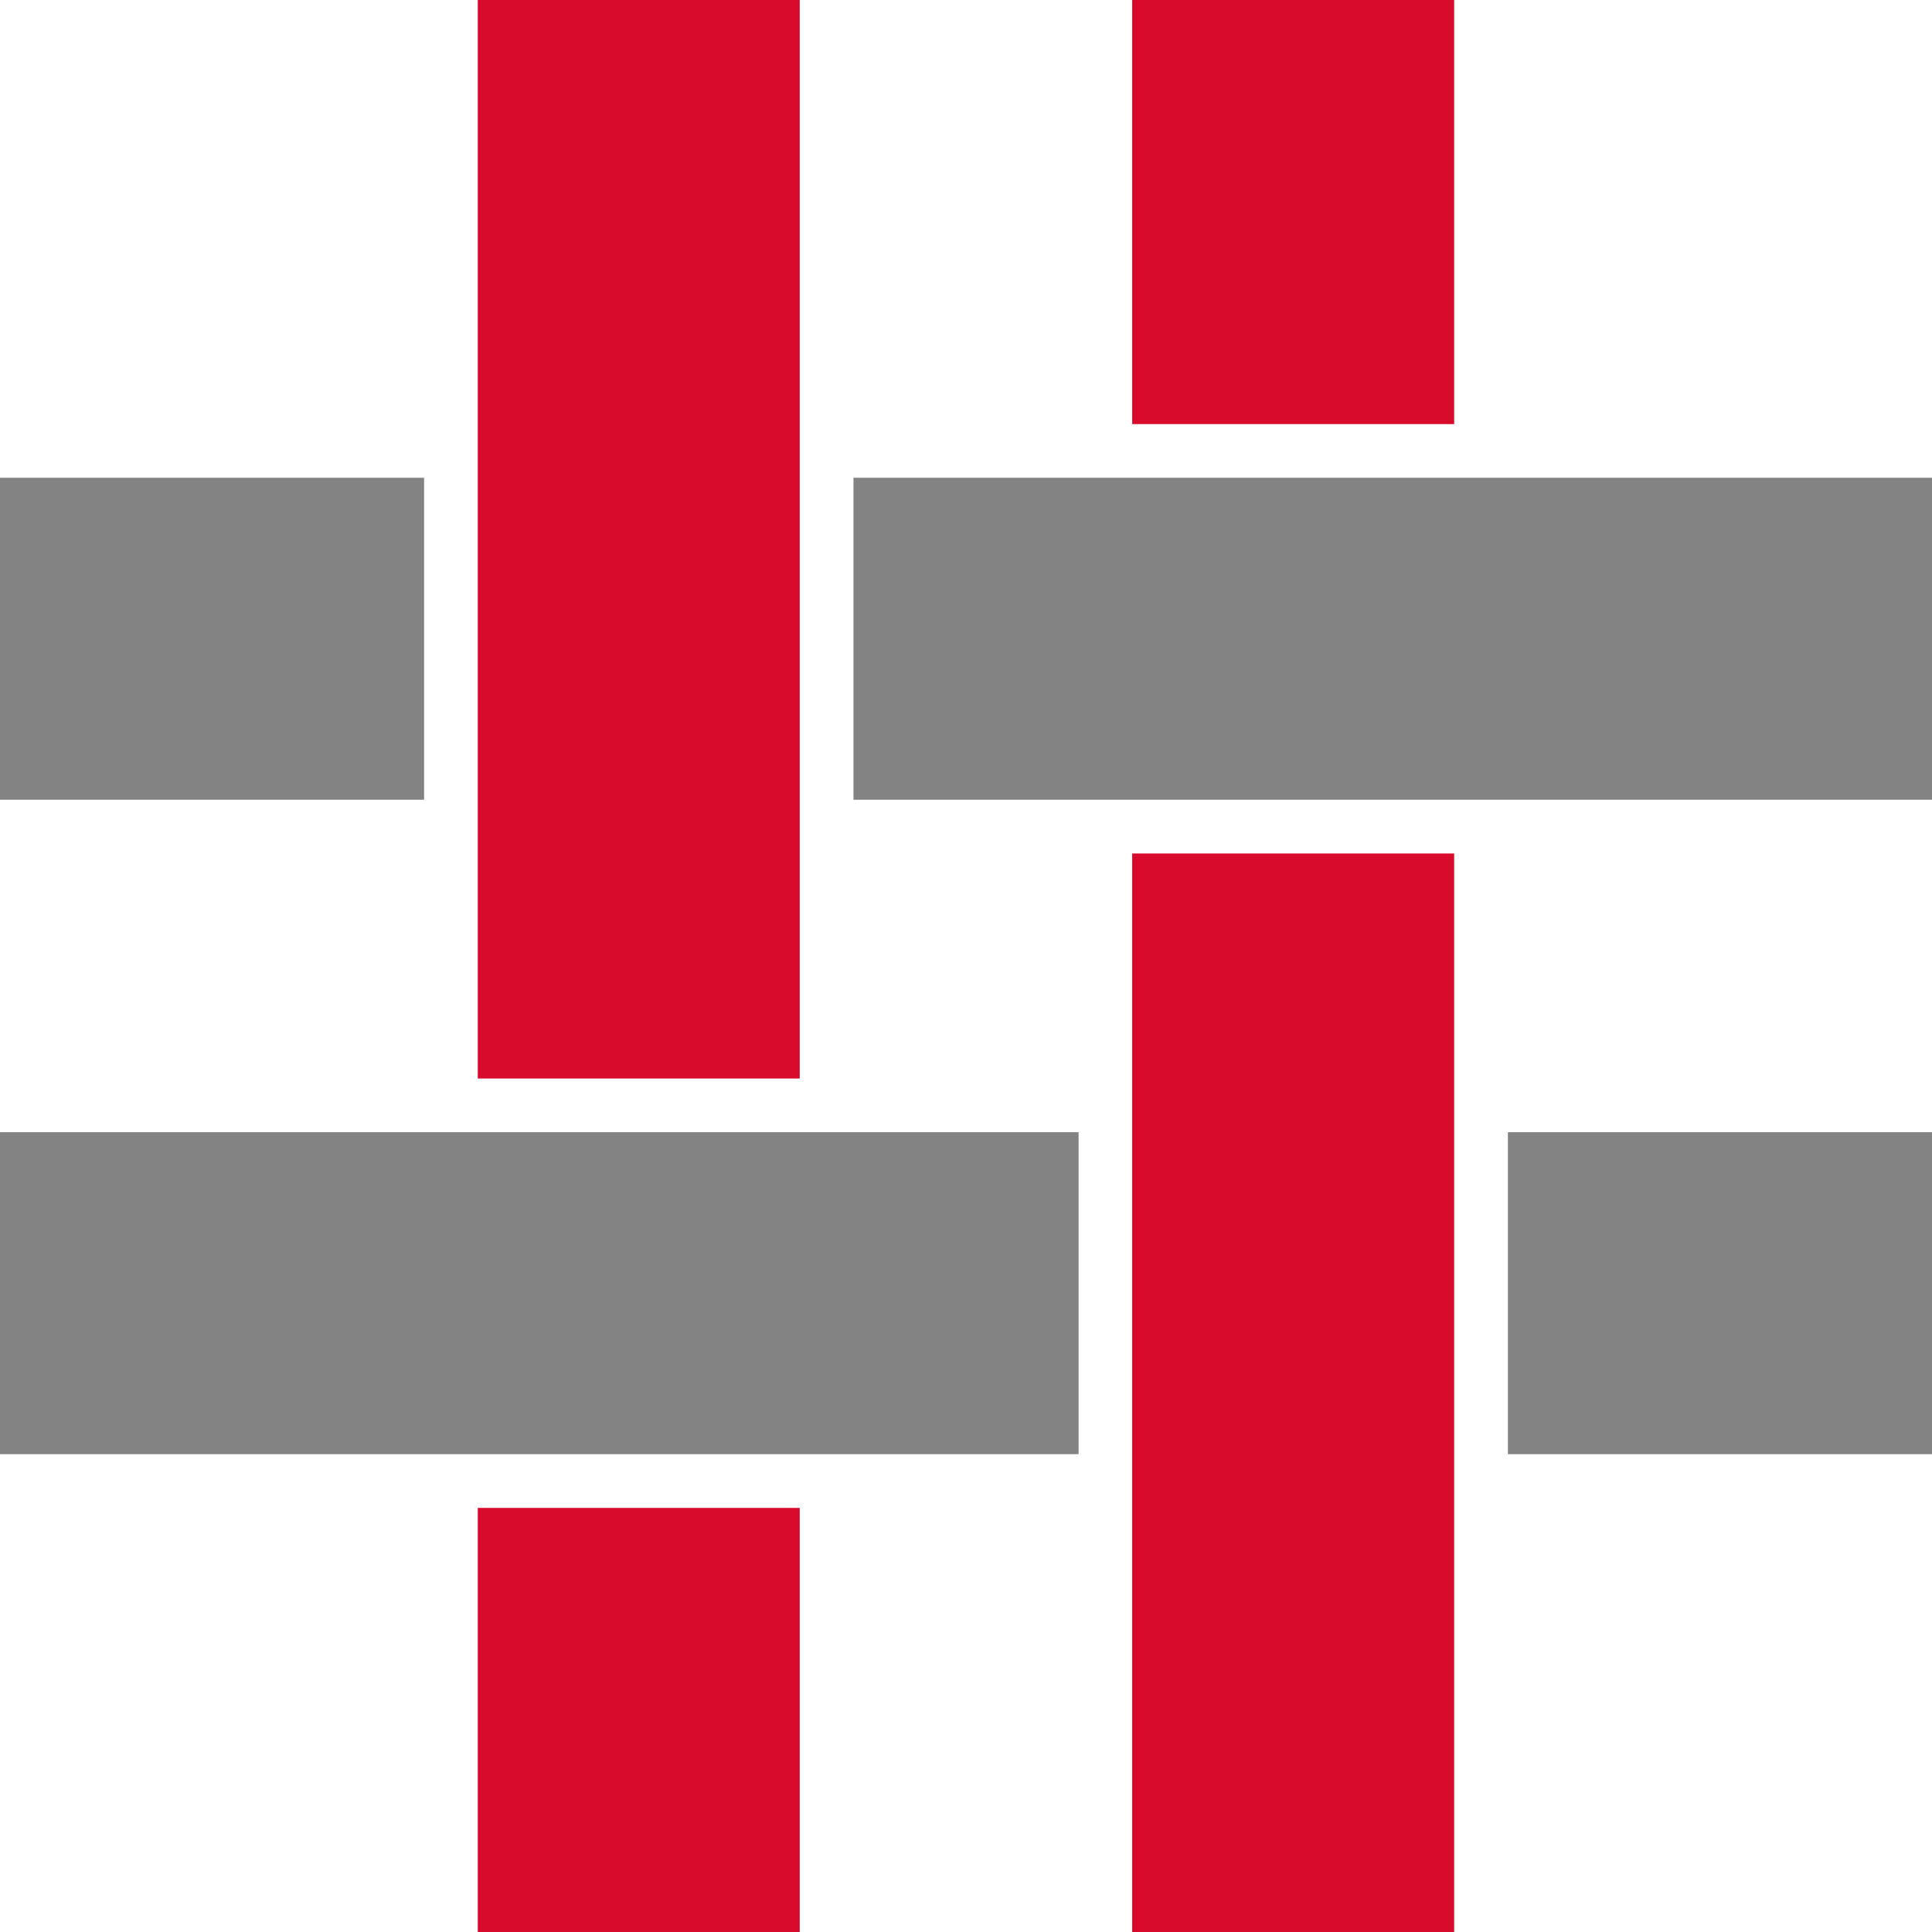 <svg xmlns="http://www.w3.org/2000/svg" width="25.634" height="25.634" viewBox="0 0 25.634 25.634"><defs><style>.a{fill:#d90b2c;}.a,.b{fill-rule:evenodd;}.b{fill:#838383;}</style></defs><g transform="translate(75 -123)"><g transform="translate(-75 123)"><path class="a" d="M17.715,14.31h4.272V0H17.715Zm0,11.324h4.272V20.007H17.715Z" transform="translate(-11.376)"/><path class="a" d="M41.979,5.627h4.272V0H41.979Zm0,20.007h4.272V11.324H41.979Z" transform="translate(-26.957)"/><path class="b" d="M20.007,46.251h5.628V41.979H20.007ZM0,46.251H14.311V41.979H0Z" transform="translate(0 -26.957)"/><path class="b" d="M11.324,21.987H25.634V17.715H11.324ZM0,21.987H5.627V17.715H0Z" transform="translate(0 -11.376)"/></g></g></svg>